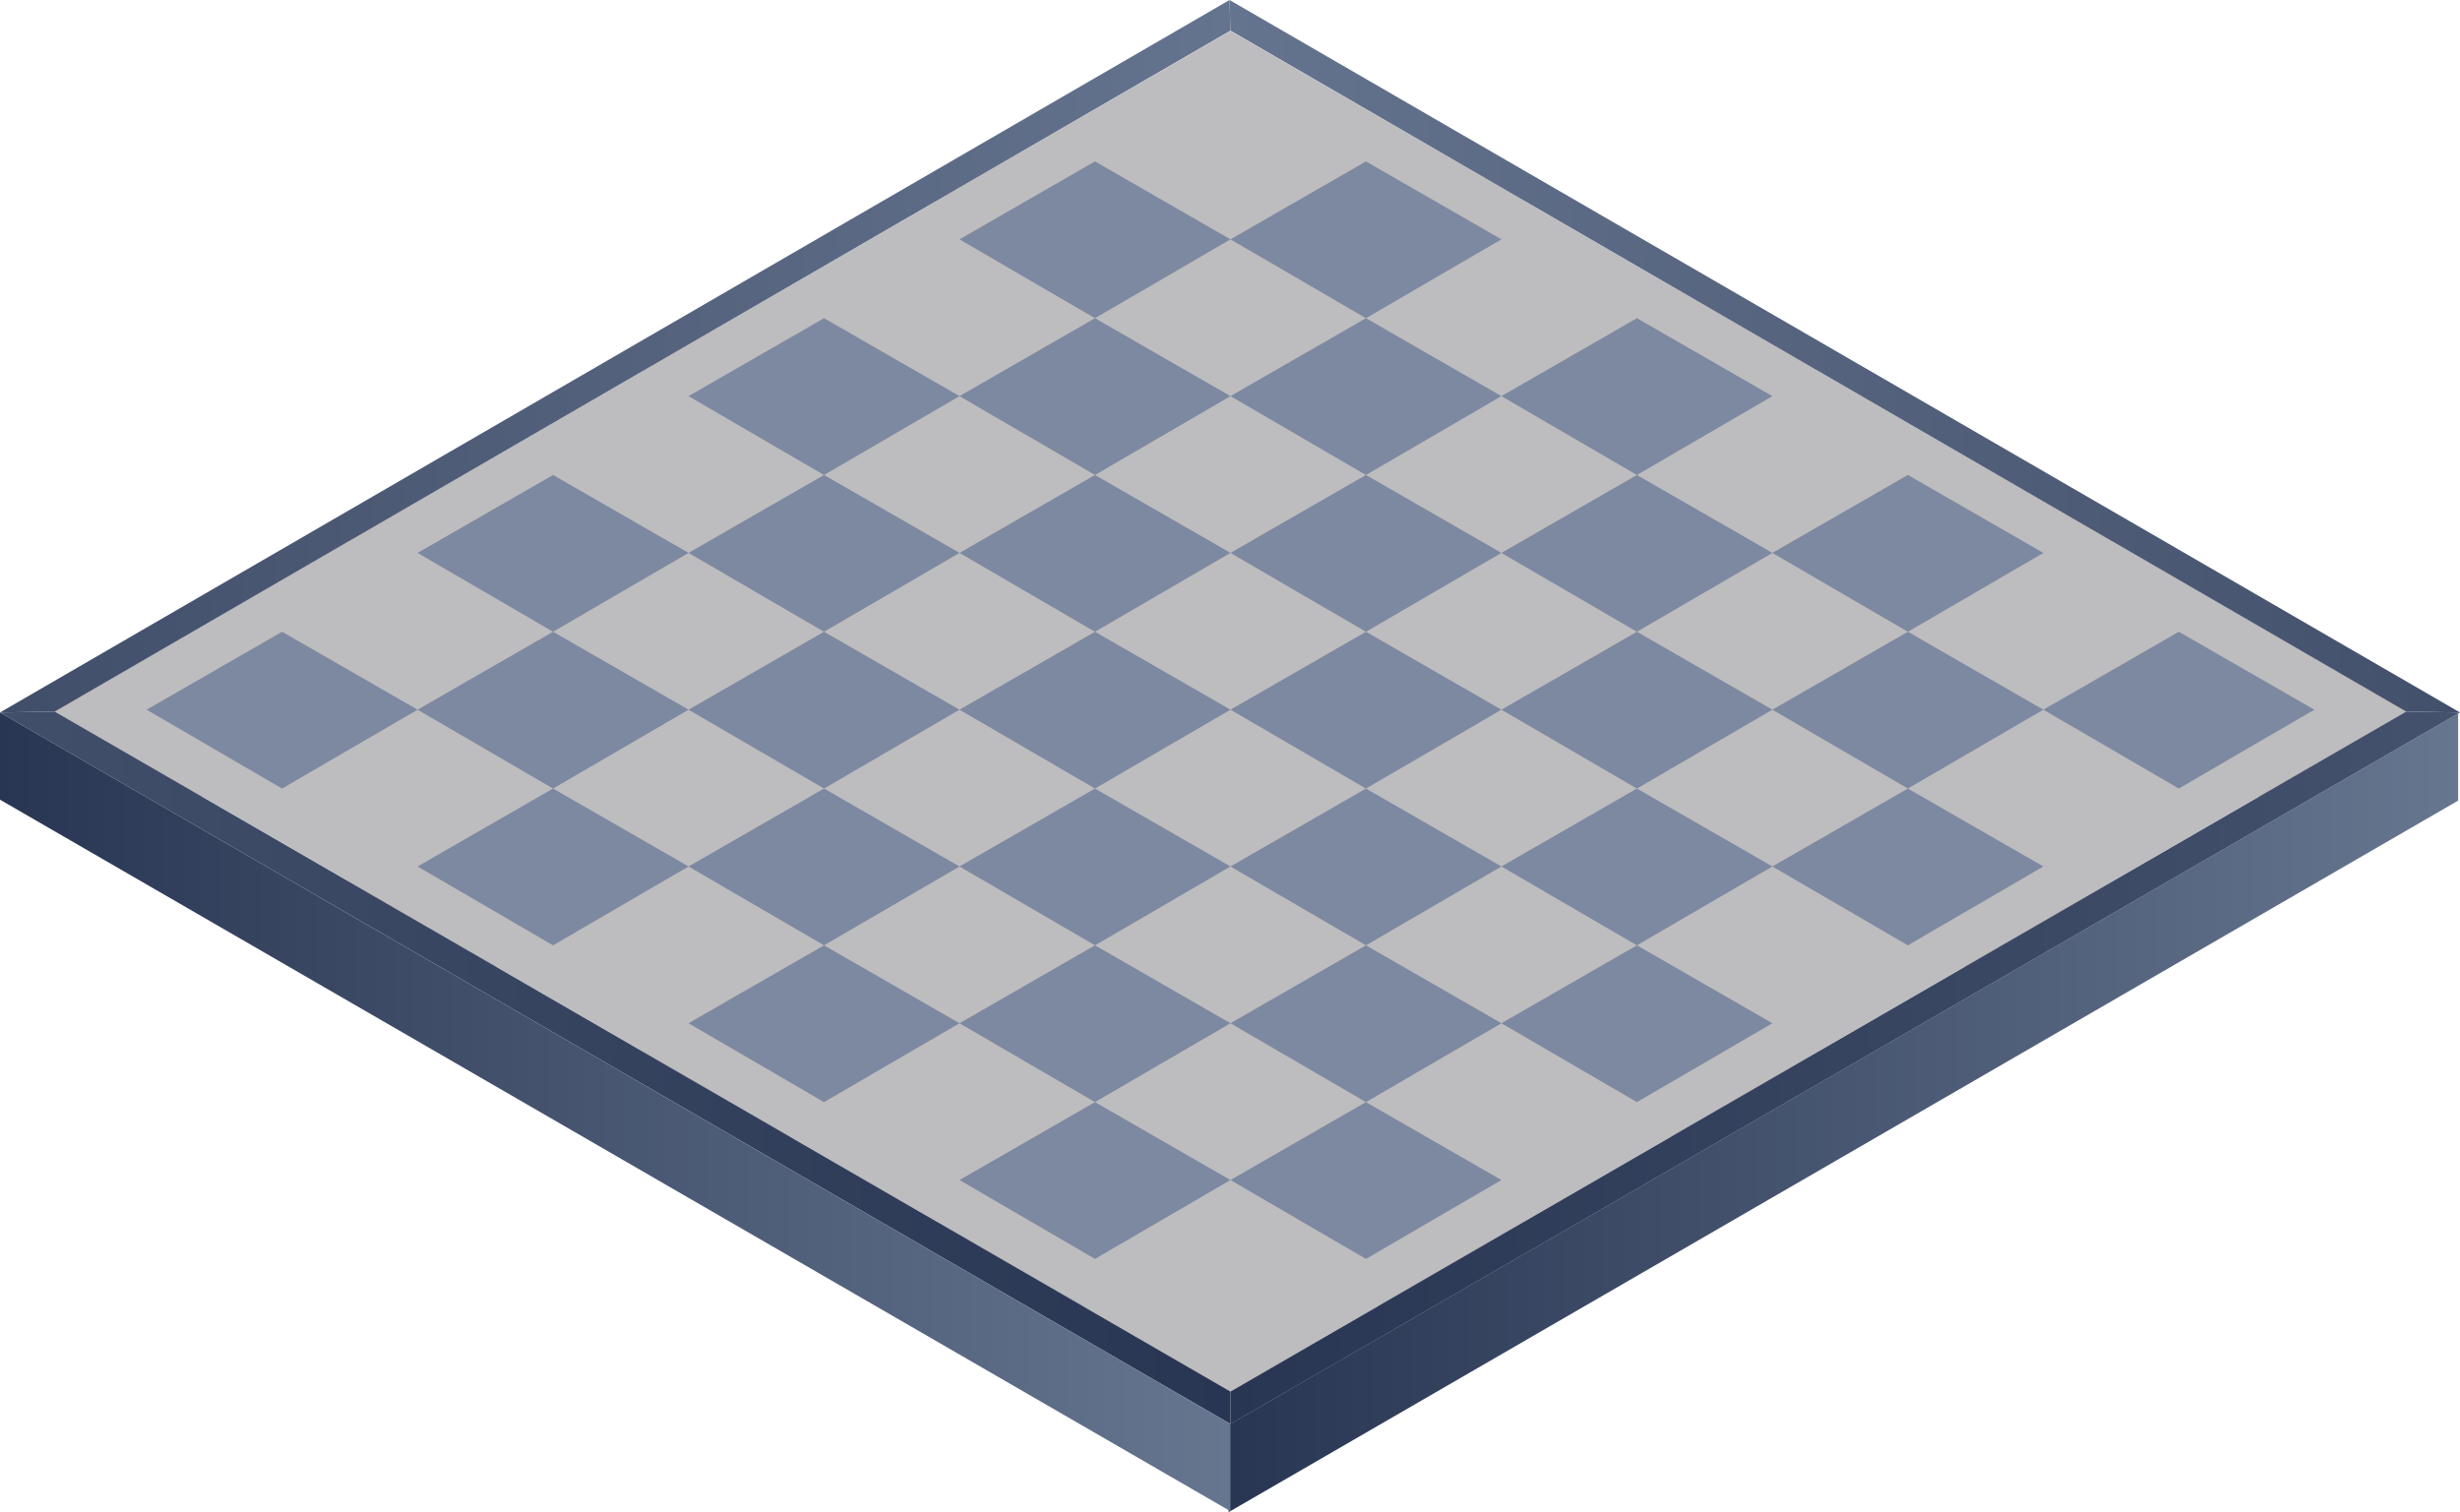 <svg xmlns="http://www.w3.org/2000/svg" xmlns:xlink="http://www.w3.org/1999/xlink" viewBox="0 0 2651 1630"><defs><style>.cls-1{fill:#bdbcbf;}.cls-2{fill:#7d89a0;}.cls-3{fill:url(#linear-gradient);}.cls-4{fill:url(#linear-gradient-2);}.cls-5{fill:url(#linear-gradient-3);}.cls-6{fill:url(#linear-gradient-4);}.cls-7{fill:url(#linear-gradient-5);}.cls-8{fill:url(#linear-gradient-6);}.cls-9{fill:url(#linear-gradient-7);}</style><linearGradient id="linear-gradient" x1="1326" y1="88" x2="1340" y2="88" gradientUnits="userSpaceOnUse"><stop offset="0" stop-color="#293653"/><stop offset="1" stop-color="#66768f"/></linearGradient><linearGradient id="linear-gradient-2" y1="1151" x2="1326" y2="1151" gradientUnits="userSpaceOnUse"><stop offset="0" stop-color="#424f6a"/><stop offset="1" stop-color="#293653"/></linearGradient><linearGradient id="linear-gradient-3" x1="1326" y1="1151" x2="2651" y2="1151" gradientUnits="userSpaceOnUse"><stop offset="0" stop-color="#293653"/><stop offset="1" stop-color="#45526d"/></linearGradient><linearGradient id="linear-gradient-4" x1="1325" y1="384" x2="2651" y2="384" gradientUnits="userSpaceOnUse"><stop offset="0" stop-color="#65748e"/><stop offset="1" stop-color="#43506b"/></linearGradient><linearGradient id="linear-gradient-5" y1="384" x2="1326" y2="384" gradientUnits="userSpaceOnUse"><stop offset="0" stop-color="#414e69"/><stop offset="1" stop-color="#65748e"/></linearGradient><linearGradient id="linear-gradient-6" x1="1324" y1="1199.5" x2="2649" y2="1199.5" gradientUnits="userSpaceOnUse"><stop offset="0" stop-color="#283653"/><stop offset="1" stop-color="#67768f"/></linearGradient><linearGradient id="linear-gradient-7" x1="0" y1="1198.5" x2="1326" y2="1198.5" xlink:href="#linear-gradient"/></defs><g id="Layer_2" data-name="Layer 2"><g id="Layer_1-2" data-name="Layer 1"><polygon class="cls-1" points="1326 33.4 59 766.7 1326 1500 2593 766.7 1326 33.4"/><polygon class="cls-1" points="1326 1316.68 1484.38 1225.56 1642.75 1316.68 1484.38 1408.88 1326 1316.68"/><polygon class="cls-1" points="1009.25 1316.68 1167.63 1225.56 1326 1316.68 1167.63 1408.88 1009.25 1316.68"/><polygon class="cls-1" points="1009.25 1133.35 1167.63 1042.23 1326 1133.35 1167.63 1225.56 1009.25 1133.35"/><polygon class="cls-1" points="1326 1133.35 1484.38 1042.23 1642.75 1133.35 1484.38 1225.56 1326 1133.35"/><polygon class="cls-1" points="1642.75 583.38 1801.13 492.26 1959.5 583.38 1801.13 675.58 1642.75 583.38"/><polygon class="cls-1" points="1642.75 766.7 1801.13 675.58 1959.5 766.7 1801.13 858.91 1642.75 766.7"/><polygon class="cls-1" points="1959.5 766.7 2117.88 675.58 2276.25 766.7 2117.88 858.91 1959.5 766.7"/><polygon class="cls-1" points="2276.25 766.7 2434.63 675.58 2593 766.7 2434.63 858.91 2276.25 766.7"/><polygon class="cls-1" points="1959.5 583.38 2117.88 492.26 2276.25 583.38 2117.88 675.58 1959.5 583.38"/><polygon class="cls-1" points="1326 950.03 1484.38 858.91 1642.75 950.03 1484.38 1042.23 1326 950.03"/><polygon class="cls-1" points="1642.75 950.03 1801.13 858.91 1959.5 950.03 1801.13 1042.23 1642.75 950.03"/><polygon class="cls-1" points="1642.75 1133.35 1801.13 1042.23 1959.5 1133.35 1801.13 1225.56 1642.75 1133.35"/><polygon class="cls-1" points="1959.5 950.03 2117.88 858.91 2276.25 950.03 2117.88 1042.23 1959.5 950.03"/><polygon class="cls-1" points="1009.25 950.03 1167.63 858.91 1326 950.03 1167.63 1042.23 1009.25 950.03"/><polygon class="cls-1" points="1009.25 766.7 1167.63 675.58 1326 766.7 1167.63 858.91 1009.25 766.7"/><polygon class="cls-1" points="1326 766.7 1484.38 675.58 1642.75 766.7 1484.38 858.91 1326 766.7"/><polygon class="cls-1" points="1009.25 583.38 1167.63 492.26 1326 583.38 1167.63 675.58 1009.25 583.38"/><polygon class="cls-1" points="692.5 583.38 850.88 492.26 1009.25 583.38 850.88 675.58 692.5 583.38"/><polygon class="cls-1" points="375.75 583.38 534.13 492.26 692.5 583.38 534.13 675.58 375.75 583.38"/><polygon class="cls-1" points="692.5 766.7 850.88 675.58 1009.25 766.7 850.88 858.91 692.5 766.7"/><polygon class="cls-1" points="692.5 950.03 850.88 858.91 1009.25 950.03 850.88 1042.23 692.5 950.03"/><polygon class="cls-1" points="375.75 950.03 534.13 858.91 692.5 950.03 534.13 1042.23 375.75 950.03"/><polygon class="cls-1" points="692.5 1133.35 850.88 1042.23 1009.25 1133.35 850.88 1225.56 692.5 1133.35"/><polygon class="cls-1" points="375.75 766.7 534.13 675.58 692.5 766.7 534.13 858.91 375.75 766.7"/><polygon class="cls-1" points="59 766.7 217.38 675.58 375.75 766.7 217.38 858.91 59 766.7"/><polygon class="cls-1" points="1326 583.38 1484.38 492.26 1642.75 583.38 1484.38 675.58 1326 583.38"/><polygon class="cls-1" points="1326 400.05 1484.38 308.93 1642.75 400.05 1484.38 492.26 1326 400.05"/><polygon class="cls-1" points="1642.75 400.05 1801.13 308.93 1959.5 400.05 1801.13 492.26 1642.75 400.05"/><polygon class="cls-1" points="1009.25 400.05 1167.63 308.93 1326 400.05 1167.63 492.26 1009.25 400.05"/><polygon class="cls-1" points="692.5 400.05 850.88 308.93 1009.25 400.05 850.88 492.26 692.5 400.05"/><polygon class="cls-1" points="1009.25 216.73 1167.63 125.61 1326 216.73 1167.63 308.93 1009.25 216.73"/><polygon class="cls-1" points="1326 216.73 1484.38 125.61 1642.75 216.73 1484.38 308.93 1326 216.73"/><polygon class="cls-1" points="1326 89 158 765 1326 1441 2494 765 1326 89"/><polygon class="cls-2" points="1326 1272 1472 1188 1618 1272 1472 1357 1326 1272"/><polygon class="cls-2" points="1034 1272 1180 1188 1326 1272 1180 1357 1034 1272"/><polygon class="cls-2" points="1034 1103 1180 1019 1326 1103 1180 1188 1034 1103"/><polygon class="cls-2" points="1326 1103 1472 1019 1618 1103 1472 1188 1326 1103"/><polygon class="cls-2" points="1618 596 1764 512 1910 596 1764 681 1618 596"/><polygon class="cls-2" points="1618 765 1764 681 1910 765 1764 850 1618 765"/><polygon class="cls-2" points="1910 765 2056 681 2202 765 2056 850 1910 765"/><polygon class="cls-2" points="2202 765 2348 681 2494 765 2348 850 2202 765"/><polygon class="cls-2" points="1910 596 2056 512 2202 596 2056 681 1910 596"/><polygon class="cls-2" points="1326 934 1472 850 1618 934 1472 1019 1326 934"/><polygon class="cls-2" points="1618 934 1764 850 1910 934 1764 1019 1618 934"/><polygon class="cls-2" points="1618 1103 1764 1019 1910 1103 1764 1188 1618 1103"/><polygon class="cls-2" points="1910 934 2056 850 2202 934 2056 1019 1910 934"/><polygon class="cls-2" points="1034 934 1180 850 1326 934 1180 1019 1034 934"/><polygon class="cls-2" points="1034 765 1180 681 1326 765 1180 850 1034 765"/><polygon class="cls-2" points="1326 765 1472 681 1618 765 1472 850 1326 765"/><polygon class="cls-2" points="1034 596 1180 512 1326 596 1180 681 1034 596"/><polygon class="cls-2" points="742 596 888 512 1034 596 888 681 742 596"/><polygon class="cls-2" points="450 596 596 512 742 596 596 681 450 596"/><polygon class="cls-2" points="742 765 888 681 1034 765 888 850 742 765"/><polygon class="cls-2" points="742 934 888 850 1034 934 888 1019 742 934"/><polygon class="cls-2" points="450 934 596 850 742 934 596 1019 450 934"/><polygon class="cls-2" points="742 1103 888 1019 1034 1103 888 1188 742 1103"/><polygon class="cls-2" points="450 765 596 681 742 765 596 850 450 765"/><polygon class="cls-2" points="158 765 304 681 450 765 304 850 158 765"/><polygon class="cls-2" points="1326 596 1472 512 1618 596 1472 681 1326 596"/><polygon class="cls-2" points="1326 427 1472 343 1618 427 1472 512 1326 427"/><polygon class="cls-2" points="1618 427 1764 343 1910 427 1764 512 1618 427"/><polygon class="cls-2" points="1034 427 1180 343 1326 427 1180 512 1034 427"/><polygon class="cls-2" points="742 427 888 343 1034 427 888 512 742 427"/><polygon class="cls-2" points="1034 258 1180 174 1326 258 1180 343 1034 258"/><polygon class="cls-2" points="1326 258 1472 174 1618 258 1472 343 1326 258"/><line class="cls-3" x1="1326" y1="88" x2="1340" y2="88"/><polygon class="cls-4" points="1326 1500 59 767 0 768 1326 1535 1326 1500"/><polygon class="cls-5" points="1326 1500 1326 1535 2651 768 2593 767 1326 1500"/><polygon class="cls-6" points="2651 768 2593 767 1326 33 1325 0 2651 768"/><polygon class="cls-7" points="1326 33 1325 0 0 768 59 767 1326 33"/><polyline class="cls-8" points="1324 1536 1324 1630 2649 863 2649 769 1324 1536"/><polygon class="cls-9" points="0 862 0 768 1326 1535 1326 1629 0 862"/></g></g></svg>